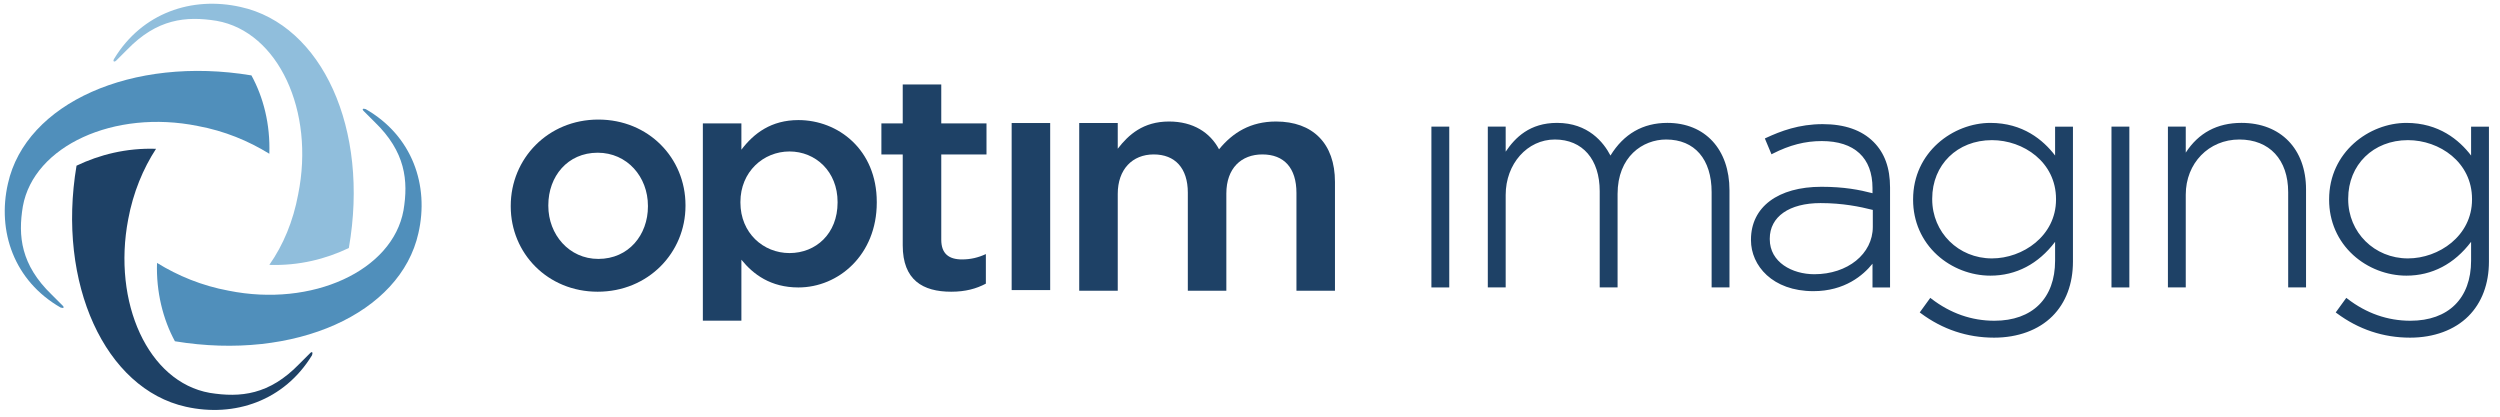 <?xml version="1.0" encoding="UTF-8" standalone="no"?>
<svg width="162px" height="27px" viewBox="0 0 162 27" version="1.1" xmlns="http://www.w3.org/2000/svg" xmlns:xlink="http://www.w3.org/1999/xlink">
    <!-- Generator: Sketch 3.6.1 (26313) - http://www.bohemiancoding.com/sketch -->
    <title>c-imaging-m</title>
    <desc>Created with Sketch.</desc>
    <defs></defs>
    <g id="Page-1" stroke="none" stroke-width="1" fill="none" fill-rule="evenodd">
        <g id="c-imaging-m">
            <path d="M33.096,13.377 L33.096,13.338 C33.096,10.278 35.509,7.748 38.77,7.748 C42.027,7.748 44.42,10.238 44.42,13.298 L44.42,13.338 C44.42,16.374 42.006,18.903 38.729,18.903 C35.49,18.903 33.096,16.414 33.096,13.377 L33.096,13.377 Z M41.986,13.377 L41.986,13.338 C41.986,11.455 40.637,9.896 38.729,9.896 C36.777,9.896 35.531,11.433 35.531,13.298 L35.531,13.338 C35.531,15.199 36.878,16.778 38.77,16.778 C40.74,16.778 41.986,15.219 41.986,13.377 L41.986,13.377 Z" id="Fill-1" fill="#1E4166"></path>
            <path d="M45.545,7.996 L48.042,7.996 L48.042,9.701 C48.848,8.634 49.982,7.781 51.737,7.781 C54.317,7.781 56.815,9.701 56.815,13.088 L56.815,13.126 C56.815,16.516 54.337,18.627 51.737,18.627 C49.94,18.627 48.806,17.776 48.042,16.829 L48.042,20.78 L45.545,20.78 L45.545,7.996 Z M54.275,13.126 L54.275,13.088 C54.275,11.114 52.852,9.815 51.159,9.815 C49.466,9.815 47.979,11.133 47.979,13.088 L47.979,13.126 C47.979,15.101 49.466,16.399 51.159,16.399 C52.874,16.399 54.275,15.14 54.275,13.126 L54.275,13.126 Z" id="Fill-3" fill="#1E4166"></path>
            <path d="M58.497,15.902 L58.497,10.009 L57.114,10.009 L57.114,7.997 L58.497,7.997 L58.497,5.473 L60.994,5.473 L60.994,7.997 L63.925,7.997 L63.925,10.009 L60.994,10.009 L60.994,15.533 C60.994,16.442 61.49,16.811 62.336,16.811 C62.892,16.811 63.389,16.694 63.884,16.464 L63.884,18.38 C63.265,18.709 62.563,18.903 61.635,18.903 C59.798,18.903 58.497,18.147 58.497,15.902" id="Fill-5" fill="#1E4166"></path>
            <path d="M65.555,18.797 L68.052,18.797 L68.052,7.972 L65.555,7.972 L65.555,18.797 Z" id="Fill-7" fill="#1E4166"></path>
            <path d="M69.933,7.972 L72.43,7.972 L72.43,9.638 C73.13,8.728 74.08,7.874 75.753,7.874 C77.321,7.874 78.416,8.59 78.994,9.676 C79.883,8.59 81.036,7.874 82.687,7.874 C85.06,7.874 86.506,9.29 86.506,11.788 L86.506,18.838 L84.01,18.838 L84.01,12.504 C84.01,10.876 83.203,10.007 81.801,10.007 C80.439,10.007 79.467,10.897 79.467,12.542 L79.467,18.838 L76.971,18.838 L76.971,12.485 C76.971,10.897 76.144,10.007 74.761,10.007 C73.378,10.007 72.43,10.974 72.43,12.562 L72.43,18.838 L69.933,18.838 L69.933,7.972 Z" id="Fill-9" fill="#1E4166"></path>
            <g id="graphic">
                <path d="M15.585,0.45 C12.429,-0.257 9.209,0.836 7.406,3.793 C7.277,3.986 7.406,4.05 7.535,3.921 C7.664,3.793 7.857,3.6 8.243,3.214 C10.175,1.221 12.043,1.029 14.039,1.35 C18.032,2.057 20.415,7.2 19.32,12.6 C18.998,14.336 18.354,15.879 17.453,17.164 C19.385,17.229 21.123,16.779 22.605,16.071 C23.957,8.357 20.866,1.607 15.585,0.45" id="logo-color" fill="#90BEDC"></path>
                <path d="M27.113,15.107 C27.821,12.021 26.726,8.807 23.699,7.071 C23.506,7.007 23.442,7.071 23.571,7.2 C23.699,7.329 23.893,7.521 24.279,7.907 C26.275,9.836 26.469,11.7 26.147,13.629 C25.438,17.55 20.222,19.929 14.812,18.836 C13.073,18.514 11.528,17.871 10.175,17.036 C10.111,18.9 10.562,20.7 11.335,22.114 C19.127,23.4 25.953,20.314 27.113,15.107" id="logo-color" fill="#508FBB"></path>
                <path d="M12.043,26.357 C15.199,27.064 18.419,25.971 20.222,23.014 C20.286,22.821 20.222,22.757 20.093,22.886 C19.964,23.014 19.771,23.207 19.385,23.593 C17.453,25.586 15.585,25.779 13.589,25.457 C9.596,24.75 7.277,19.607 8.308,14.207 C8.63,12.471 9.274,10.929 10.111,9.643 C8.179,9.579 6.44,10.029 4.959,10.736 C3.671,18.386 6.826,25.2 12.043,26.357" id="logo-color" fill="#1E4166"></path>
                <path d="M0.515,11.893 C-0.193,14.979 0.902,18.193 3.928,19.929 C4.122,19.993 4.186,19.929 4.057,19.8 C3.928,19.671 3.735,19.479 3.349,19.093 C1.352,17.164 1.159,15.3 1.481,13.371 C2.19,9.45 7.406,7.071 12.816,8.164 C14.555,8.486 16.1,9.129 17.453,9.964 C17.517,8.036 17.066,6.3 16.293,4.886 C8.565,3.6 1.674,6.686 0.515,11.893" id="logo-color" fill="#508FBB"></path>
            </g>
            <path d="M92.841,18.538 L93.825,18.538 L93.825,8.291 L92.841,8.291 L92.841,18.538 Z" id="Fill-15" fill="#1E4166"></path>
            <path d="M92.755,18.626 L93.912,18.626 L93.912,8.205 L92.755,8.205 L92.755,18.626 Z M92.927,18.453 L93.738,18.453 L93.738,8.379 L92.927,8.379 L92.927,18.453 Z" id="Fill-16" fill="#1E4166"></path>
            <path d="M96.497,8.292 L97.482,8.292 L97.482,10.12 C98.144,9.055 99.068,8.05 100.896,8.05 C102.683,8.05 103.788,9.075 104.35,10.261 C105.014,9.115 106.119,8.05 108.046,8.05 C110.477,8.05 111.984,9.758 111.984,12.33 L111.984,18.539 L110.999,18.539 L110.999,12.451 C110.999,10.241 109.854,8.955 107.966,8.955 C106.238,8.955 104.733,10.28 104.733,12.572 L104.733,18.539 L103.748,18.539 L103.748,12.391 C103.748,10.261 102.583,8.955 100.755,8.955 C98.927,8.955 97.482,10.562 97.482,12.632 L97.482,18.539 L96.497,18.539 L96.497,8.292 Z" id="Fill-17" fill="#1E4166"></path>
            <path d="M112.07,18.625 L110.913,18.625 L110.913,12.451 C110.913,10.316 109.812,9.04 107.966,9.04 C106.451,9.04 104.819,10.146 104.819,12.571 L104.819,18.625 L103.661,18.625 L103.661,12.39 C103.661,10.324 102.549,9.04 100.755,9.04 C98.968,9.04 97.568,10.618 97.568,12.632 L97.568,18.625 L96.41,18.625 L96.41,8.205 L97.568,8.205 L97.568,9.828 C98.183,8.913 99.129,7.963 100.896,7.963 C102.919,7.963 103.916,9.229 104.358,10.08 C105.22,8.676 106.459,7.963 108.046,7.963 C110.491,7.963 112.07,9.678 112.07,12.33 L112.07,18.625 Z M111.086,18.453 L111.898,18.453 L111.898,12.33 C111.898,9.783 110.386,8.137 108.046,8.137 C106.475,8.137 105.258,8.866 104.425,10.303 L104.343,10.446 L104.272,10.298 C103.89,9.49 102.942,8.137 100.896,8.137 C99.065,8.137 98.179,9.163 97.553,10.166 L97.395,10.422 L97.395,8.377 L96.583,8.377 L96.583,18.453 L97.395,18.453 L97.395,12.632 C97.395,10.521 98.871,8.868 100.755,8.868 C102.654,8.868 103.834,10.218 103.834,12.39 L103.834,18.453 L104.646,18.453 L104.646,12.571 C104.646,10.731 105.787,8.868 107.966,8.868 C109.92,8.868 111.086,10.208 111.086,12.451 L111.086,18.453 Z" id="Fill-18" fill="#1E4166"></path>
            <path d="M113.55,15.565 L113.55,15.525 C113.55,13.395 115.378,12.19 118.03,12.19 C119.456,12.19 120.44,12.371 121.425,12.632 L121.425,12.19 C121.425,10.121 120.159,9.055 118.05,9.055 C116.803,9.055 115.78,9.397 114.836,9.879 L114.474,9.014 C115.599,8.493 116.703,8.131 118.109,8.131 C119.496,8.131 120.601,8.513 121.344,9.255 C122.028,9.939 122.389,10.884 122.389,12.149 L122.389,18.539 L121.425,18.539 L121.425,16.831 C120.721,17.815 119.456,18.78 117.508,18.78 C115.599,18.78 113.55,17.694 113.55,15.565 M121.444,14.701 L121.444,13.536 C120.581,13.315 119.436,13.074 117.97,13.074 C115.8,13.074 114.595,14.038 114.595,15.465 L114.595,15.504 C114.595,16.992 116.001,17.855 117.569,17.855 C119.656,17.855 121.444,16.57 121.444,14.701" id="Fill-19" fill="#1E4166"></path>
            <path d="M117.507,18.867 C114.853,18.867 113.463,17.206 113.463,15.565 L113.463,15.526 C113.463,13.414 115.214,12.104 118.029,12.104 C119.497,12.104 120.492,12.3 121.338,12.52 L121.338,12.19 C121.338,10.224 120.17,9.141 118.05,9.141 C116.972,9.141 115.963,9.4 114.875,9.956 L114.792,9.998 L114.363,8.973 L114.437,8.937 C115.388,8.496 116.568,8.044 118.11,8.044 C119.532,8.044 120.642,8.431 121.404,9.194 C122.125,9.915 122.475,10.881 122.475,12.15 L122.475,18.626 L121.338,18.626 L121.338,17.088 C120.742,17.832 119.546,18.867 117.507,18.867 M118.029,12.276 C115.319,12.276 113.636,13.521 113.636,15.526 L113.636,15.565 C113.636,17.12 114.966,18.694 117.507,18.694 C119.665,18.694 120.844,17.496 121.354,16.781 L121.511,16.562 L121.511,18.453 L122.303,18.453 L122.303,12.15 C122.303,10.929 121.97,10.002 121.283,9.316 C120.553,8.587 119.485,8.217 118.11,8.217 C116.644,8.217 115.549,8.617 114.585,9.058 L114.879,9.76 C115.961,9.221 116.971,8.969 118.05,8.969 C120.282,8.969 121.511,10.113 121.511,12.19 L121.511,12.744 L121.402,12.714 C120.543,12.487 119.54,12.276 118.029,12.276 M117.568,17.942 C116.048,17.942 114.508,17.105 114.508,15.504 L114.508,15.464 C114.508,13.937 115.834,12.988 117.97,12.988 C119.46,12.988 120.621,13.236 121.466,13.452 L121.531,13.469 L121.531,14.701 C121.531,16.549 119.827,17.942 117.568,17.942 M117.97,13.16 C115.941,13.16 114.681,14.043 114.681,15.464 L114.681,15.504 C114.681,16.992 116.133,17.77 117.568,17.77 C119.729,17.77 121.358,16.45 121.358,14.701 L121.358,13.603 C120.529,13.393 119.403,13.16 117.97,13.16" id="Fill-20" fill="#1E4166"></path>
            <path d="M124.519,20.227 L125.1,19.423 C126.326,20.368 127.732,20.87 129.239,20.87 C131.589,20.87 133.256,19.524 133.256,16.892 L133.256,15.405 C132.372,16.67 131.006,17.775 128.977,17.775 C126.507,17.775 124.057,15.887 124.057,12.954 L124.057,12.913 C124.057,9.959 126.507,8.05 128.977,8.05 C131.027,8.05 132.413,9.136 133.256,10.341 L133.256,8.292 L134.241,8.292 L134.241,16.951 C134.241,18.439 133.759,19.604 132.934,20.428 C132.051,21.312 130.726,21.795 129.219,21.795 C127.512,21.795 125.924,21.272 124.519,20.227 M133.316,12.933 L133.316,12.892 C133.316,10.522 131.208,8.994 129.078,8.994 C126.929,8.994 125.121,10.482 125.121,12.872 L125.121,12.913 C125.121,15.224 126.969,16.831 129.078,16.831 C131.208,16.831 133.316,15.264 133.316,12.933" id="Fill-21" fill="#1E4166"></path>
            <path d="M129.219,21.88 C127.48,21.88 125.88,21.347 124.467,20.296 L124.399,20.245 L125.083,19.301 L125.152,19.355 C126.383,20.303 127.758,20.784 129.237,20.784 C131.701,20.784 133.17,19.329 133.17,16.892 L133.17,15.67 C132.086,17.105 130.642,17.862 128.977,17.862 C127.719,17.862 126.463,17.376 125.532,16.528 C124.525,15.611 123.969,14.341 123.969,12.954 L123.969,12.913 C123.969,9.856 126.569,7.964 128.977,7.964 C131.077,7.964 132.399,9.067 133.17,10.078 L133.17,8.206 L134.327,8.206 L134.327,16.951 C134.327,18.395 133.866,19.618 132.995,20.489 C132.099,21.385 130.758,21.88 129.219,21.88 L129.219,21.88 Z M124.639,20.208 C126.006,21.203 127.547,21.708 129.219,21.708 C130.711,21.708 132.01,21.232 132.874,20.367 C133.711,19.53 134.154,18.349 134.154,16.951 L134.154,8.378 L133.343,8.378 L133.343,10.615 L133.186,10.391 C132.467,9.362 131.151,8.137 128.977,8.137 C126.652,8.137 124.142,9.963 124.142,12.913 L124.142,12.954 C124.142,15.281 125.95,17.689 128.977,17.689 C130.688,17.689 132.103,16.904 133.186,15.355 L133.343,15.131 L133.343,16.892 C133.343,19.437 131.809,20.956 129.237,20.956 C127.747,20.956 126.361,20.481 125.118,19.545 L124.639,20.208 Z M129.078,16.918 C126.811,16.918 125.035,15.159 125.035,12.913 L125.035,12.872 C125.035,10.576 126.736,8.909 129.078,8.909 C131.785,8.909 133.402,10.934 133.402,12.893 L133.402,12.933 C133.402,15.394 131.158,16.918 129.078,16.918 L129.078,16.918 Z M129.078,9.081 C126.834,9.081 125.207,10.676 125.207,12.872 L125.207,12.913 C125.207,15.062 126.908,16.745 129.078,16.745 C131.075,16.745 133.23,15.288 133.23,12.933 L133.23,12.893 C133.23,10.507 131.119,9.081 129.078,9.081 L129.078,9.081 Z" id="Fill-22" fill="#1E4166"></path>
            <path d="M136.912,18.538 L137.896,18.538 L137.896,8.291 L136.912,8.291 L136.912,18.538 Z" id="Fill-23" fill="#1E4166"></path>
            <path d="M136.824,18.626 L137.982,18.626 L137.982,8.205 L136.824,8.205 L136.824,18.626 Z M136.998,18.453 L137.81,18.453 L137.81,8.379 L136.998,8.379 L136.998,18.453 Z" id="Fill-24" fill="#1E4166"></path>
            <path d="M140.567,8.292 L141.552,8.292 L141.552,10.2 C142.234,8.994 143.38,8.05 145.248,8.05 C147.839,8.05 149.345,9.819 149.345,12.271 L149.345,18.539 L148.362,18.539 L148.362,12.451 C148.362,10.341 147.176,8.955 145.107,8.955 C143.098,8.955 141.552,10.482 141.552,12.611 L141.552,18.539 L140.567,18.539 L140.567,8.292 Z" id="Fill-25" fill="#1E4166"></path>
            <path d="M149.431,18.625 L148.274,18.625 L148.274,12.451 C148.274,10.346 147.06,9.04 145.108,9.04 C143.129,9.04 141.637,10.576 141.637,12.612 L141.637,18.625 L140.481,18.625 L140.481,8.205 L141.637,8.205 L141.637,9.891 C142.463,8.613 143.675,7.963 145.248,7.963 C147.79,7.963 149.431,9.654 149.431,12.27 L149.431,18.625 Z M148.447,18.453 L149.259,18.453 L149.259,12.27 C149.259,9.758 147.684,8.137 145.248,8.137 C143.636,8.137 142.418,8.844 141.627,10.243 L141.465,10.527 L141.465,8.377 L140.654,8.377 L140.654,18.453 L141.465,18.453 L141.465,12.612 C141.465,10.477 143.031,8.868 145.108,8.868 C147.167,8.868 148.447,10.241 148.447,12.451 L148.447,18.453 Z" id="Fill-26" fill="#1E4166"></path>
            <path d="M151.475,20.227 L152.057,19.423 C153.282,20.368 154.689,20.87 156.195,20.87 C158.545,20.87 160.214,19.524 160.214,16.892 L160.214,15.405 C159.329,16.67 157.963,17.775 155.934,17.775 C153.464,17.775 151.012,15.887 151.012,12.954 L151.012,12.913 C151.012,9.959 153.464,8.05 155.934,8.05 C157.982,8.05 159.369,9.136 160.214,10.341 L160.214,8.292 L161.196,8.292 L161.196,16.951 C161.196,18.439 160.715,19.604 159.891,20.428 C159.007,21.312 157.682,21.795 156.175,21.795 C154.467,21.795 152.881,21.272 151.475,20.227 M160.272,12.933 L160.272,12.892 C160.272,10.522 158.164,8.994 156.035,8.994 C153.885,8.994 152.078,10.482 152.078,12.872 L152.078,12.913 C152.078,15.224 153.925,16.831 156.035,16.831 C158.164,16.831 160.272,15.264 160.272,12.933" id="Fill-27" fill="#1E4166"></path>
            <path d="M156.175,21.88 C154.437,21.88 152.837,21.347 151.423,20.296 L151.355,20.245 L152.04,19.301 L152.11,19.355 C153.339,20.303 154.714,20.784 156.195,20.784 C158.656,20.784 160.127,19.329 160.127,16.892 L160.127,15.67 C159.042,17.105 157.598,17.862 155.934,17.862 C154.675,17.862 153.419,17.376 152.489,16.528 C151.481,15.611 150.927,14.341 150.927,12.954 L150.927,12.913 C150.927,9.856 153.526,7.964 155.934,7.964 C158.033,7.964 159.356,9.067 160.127,10.078 L160.127,8.206 L161.283,8.206 L161.283,16.951 C161.283,18.395 160.823,19.618 159.952,20.489 C159.055,21.385 157.714,21.88 156.175,21.88 L156.175,21.88 Z M151.595,20.208 C152.961,21.203 154.503,21.708 156.175,21.708 C157.668,21.708 158.967,21.232 159.83,20.367 C160.667,19.53 161.111,18.349 161.111,16.951 L161.111,8.378 L160.299,8.378 L160.299,10.615 L160.143,10.391 C159.423,9.362 158.108,8.137 155.934,8.137 C153.608,8.137 151.099,9.963 151.099,12.913 L151.099,12.954 C151.099,15.281 152.907,17.689 155.934,17.689 C157.645,17.689 159.06,16.904 160.143,15.355 L160.299,15.131 L160.299,16.892 C160.299,19.437 158.764,20.956 156.195,20.956 C154.703,20.956 153.317,20.481 152.075,19.545 L151.595,20.208 Z M156.035,16.918 C153.767,16.918 151.99,15.159 151.99,12.913 L151.99,12.872 C151.99,10.576 153.691,8.909 156.035,8.909 C158.741,8.909 160.359,10.934 160.359,12.893 L160.359,12.933 C160.359,15.394 158.115,16.918 156.035,16.918 L156.035,16.918 Z M156.035,9.081 C153.79,9.081 152.163,10.676 152.163,12.872 L152.163,12.913 C152.163,15.062 153.863,16.745 156.035,16.745 C158.032,16.745 160.187,15.288 160.187,12.933 L160.187,12.893 C160.187,10.507 158.076,9.081 156.035,9.081 L156.035,9.081 Z" id="Fill-28" fill="#1E4166"></path>
        </g>
    </g>
</svg>